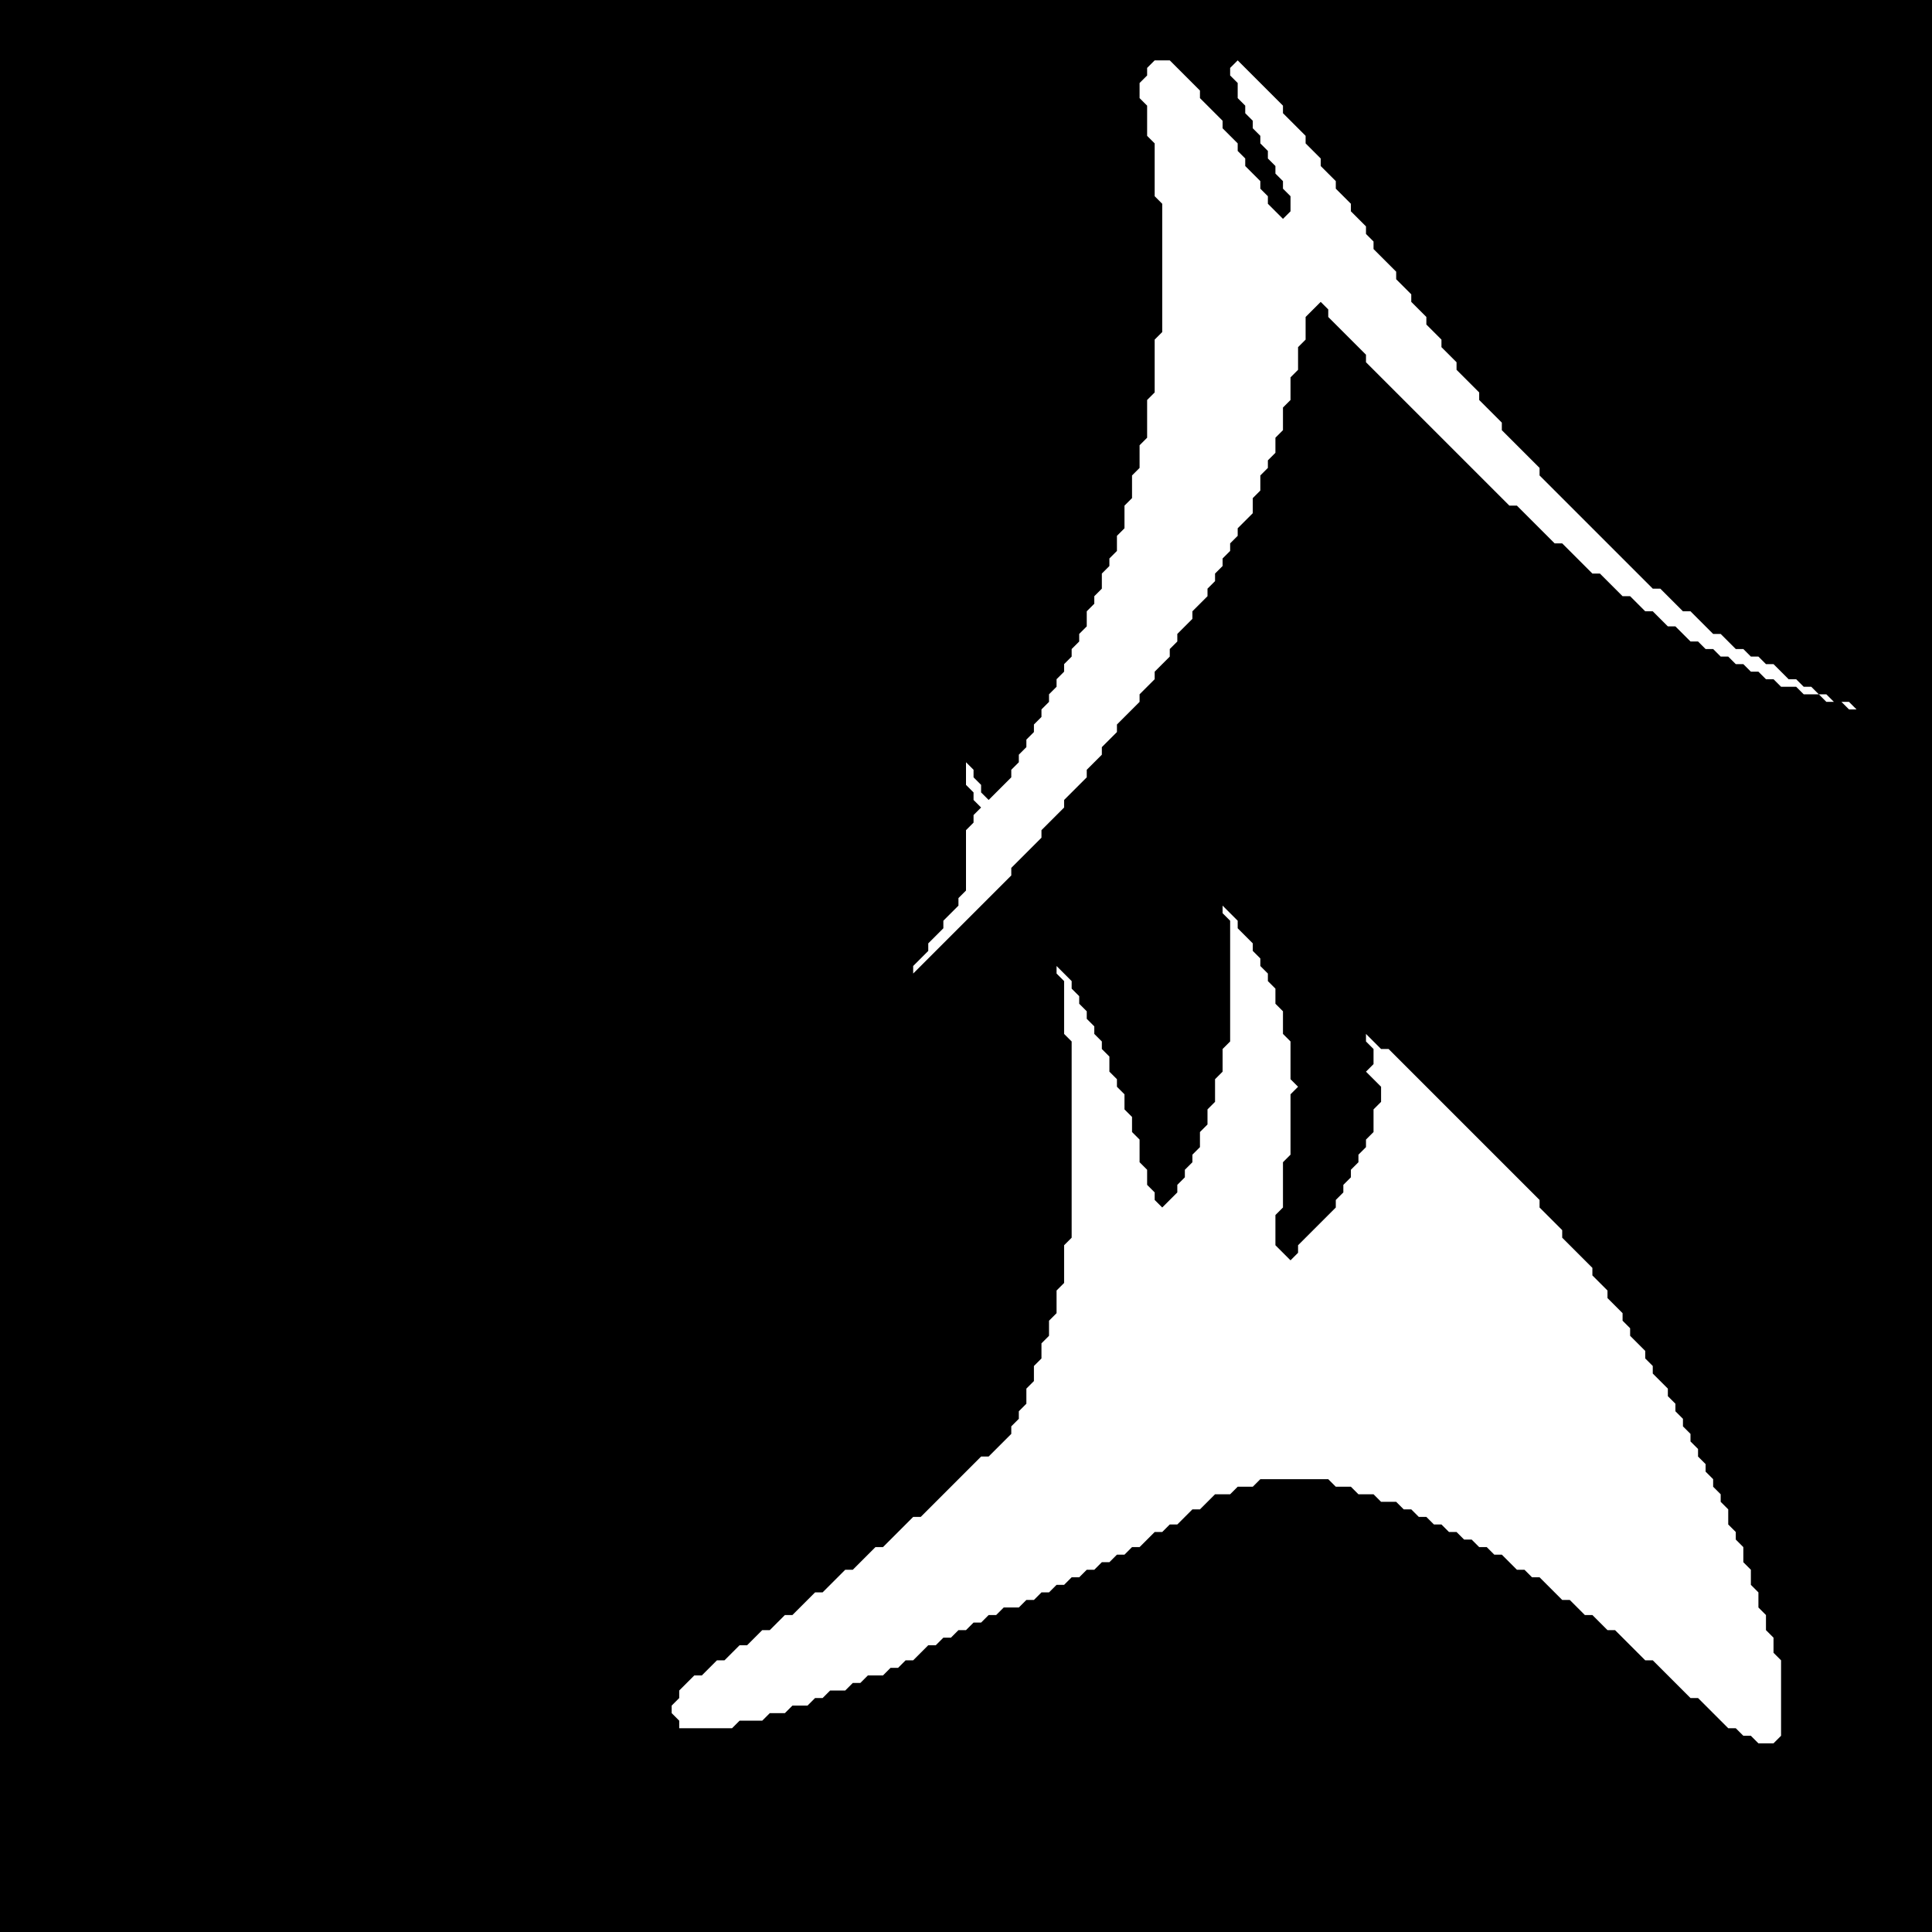 <?xml version="1.0" encoding="utf-8" ?>
<svg baseProfile="tiny" height="256" version="1.2" width="256" xmlns="http://www.w3.org/2000/svg" xmlns:ev="http://www.w3.org/2001/xml-events" xmlns:xlink="http://www.w3.org/1999/xlink"><defs /><rect fill="black" height="256" width="256" x="0" y="0" /><polygon fill="white" points="93,183 93,184" /><polygon fill="white" points="162,120 162,121 163,122 163,138 162,139 162,142 161,143 161,146 160,147 160,149 159,150 159,152 158,153 158,154 157,155 157,156 156,157 156,158 154,160 153,159 153,158 152,157 152,155 151,154 151,151 150,150 150,148 149,147 149,145 148,144 148,143 147,142 147,140 146,139 146,138 145,137 145,136 144,135 144,134 143,133 143,132 142,131 142,130 140,128 140,127 140,129 141,130 141,137 142,138 142,164 141,165 141,170 140,171 140,174 139,175 139,177 138,178 138,180 137,181 137,183 136,184 136,186 135,187 135,188 134,189 134,190 131,193 130,193 122,201 121,201 117,205 116,205 113,208 112,208 109,211 108,211 105,214 104,214 102,216 101,216 99,218 98,218 96,220 95,220 93,222 92,222 90,224 90,225 89,226 89,227 90,228 90,229 97,229 98,228 101,228 102,227 104,227 105,226 107,226 108,225 109,225 110,224 112,224 113,223 114,223 115,222 117,222 118,221 119,221 120,220 121,220 123,218 124,218 125,217 126,217 127,216 128,216 129,215 130,215 131,214 132,214 133,213 135,213 136,212 137,212 138,211 139,211 140,210 141,210 142,209 143,209 144,208 145,208 146,207 147,207 148,206 149,206 150,205 151,205 153,203 154,203 155,202 156,202 158,200 159,200 161,198 163,198 164,197 166,197 167,196 176,196 177,197 179,197 180,198 182,198 183,199 185,199 186,200 187,200 188,201 189,201 190,202 191,202 192,203 193,203 194,204 195,204 196,205 197,205 198,206 199,206 201,208 202,208 203,209 204,209 207,212 208,212 210,214 211,214 213,216 214,216 218,220 219,220 224,225 225,225 229,229 230,229 231,230 232,230 233,231 235,231 236,230 236,220 235,219 235,217 234,216 234,214 233,213 233,211 232,210 232,208 231,207 231,205 230,204 230,203 229,202 229,200 228,199 228,198 227,197 227,196 226,195 226,194 225,193 225,192 224,191 224,190 223,189 223,188 222,187 222,186 221,185 221,184 219,182 219,181 218,180 218,179 216,177 216,176 215,175 215,174 213,172 213,171 211,169 211,168 207,164 207,163 204,160 204,159 184,139 183,139 180,136 181,137 181,138 182,139 182,141 181,142 183,144 183,146 182,147 182,150 181,151 181,152 180,153 180,154 179,155 179,156 178,157 178,158 177,159 177,160 172,165 172,166 171,167 169,165 169,161 170,160 170,154 171,153 171,145 172,144 171,143 171,138 170,137 170,134 169,133 169,131 168,130 168,129 167,128 167,127 166,126 166,125 164,123 164,122" /><polygon fill="white" points="255,97" /><polygon fill="white" points="252,96 253,96" /><polygon fill="white" points="102,64" /><polygon fill="white" points="96,51" /><polygon fill="white" points="95,49" /><polygon fill="white" points="153,8 152,9 152,10 151,11 151,13 152,14 152,18 153,19 153,26 154,27 154,44 153,45 153,52 152,53 152,58 151,59 151,62 150,63 150,66 149,67 149,70 148,71 148,73 147,74 147,75 146,76 146,78 145,79 145,80 144,81 144,83 143,84 143,85 142,86 142,87 141,88 141,89 140,90 140,91 139,92 139,93 138,94 138,95 137,96 137,97 136,98 136,99 135,100 135,101 134,102 134,103 131,106 130,105 130,104 129,103 129,102 128,101 128,104 129,105 129,106 130,107 129,108 129,109 128,110 128,118 127,119 127,120 125,122 125,123 123,125 123,126 121,128 121,129 119,131 134,116 134,115 138,111 138,110 141,107 141,106 144,103 144,102 146,100 146,99 148,97 148,96 151,93 151,92 153,90 153,89 155,87 155,86 156,85 156,84 158,82 158,81 160,79 160,78 161,77 161,76 162,75 162,74 163,73 163,72 164,71 164,70 166,68 166,66 167,65 167,63 168,62 168,61 169,60 169,58 170,57 170,54 171,53 171,50 172,49 172,46 173,45 173,42 175,40 176,41 176,42 181,47 181,48 200,67 201,67 206,72 207,72 211,76 212,76 215,79 216,79 218,81 219,81 221,83 222,83 224,85 225,85 226,86 227,86 228,87 229,87 230,88 231,88 232,89 233,89 234,90 235,90 236,91 238,91 239,92 241,92 242,93 244,93 245,94 247,94 248,95 250,95 248,95 247,94 246,94 245,93 243,93 242,92 241,92 240,91 239,91 238,90 237,90 235,88 234,88 233,87 232,87 231,86 230,86 228,84 227,84 224,81 223,81 220,78 219,78 204,63 204,62 199,57 199,56 196,53 196,52 193,49 193,48 191,46 191,45 189,43 189,42 187,40 187,39 185,37 185,36 182,33 182,32 181,31 181,30 179,28 179,27 177,25 177,24 175,22 175,21 173,19 173,18 170,15 170,14 164,8 163,9 163,10 164,11 164,13 165,14 165,15 166,16 166,17 167,18 167,19 168,20 168,21 169,22 169,23 170,24 170,25 171,26 171,28 170,29 168,27 168,26 167,25 167,24 165,22 165,21 164,20 164,19 162,17 162,16 159,13 159,12 155,8" /></svg>